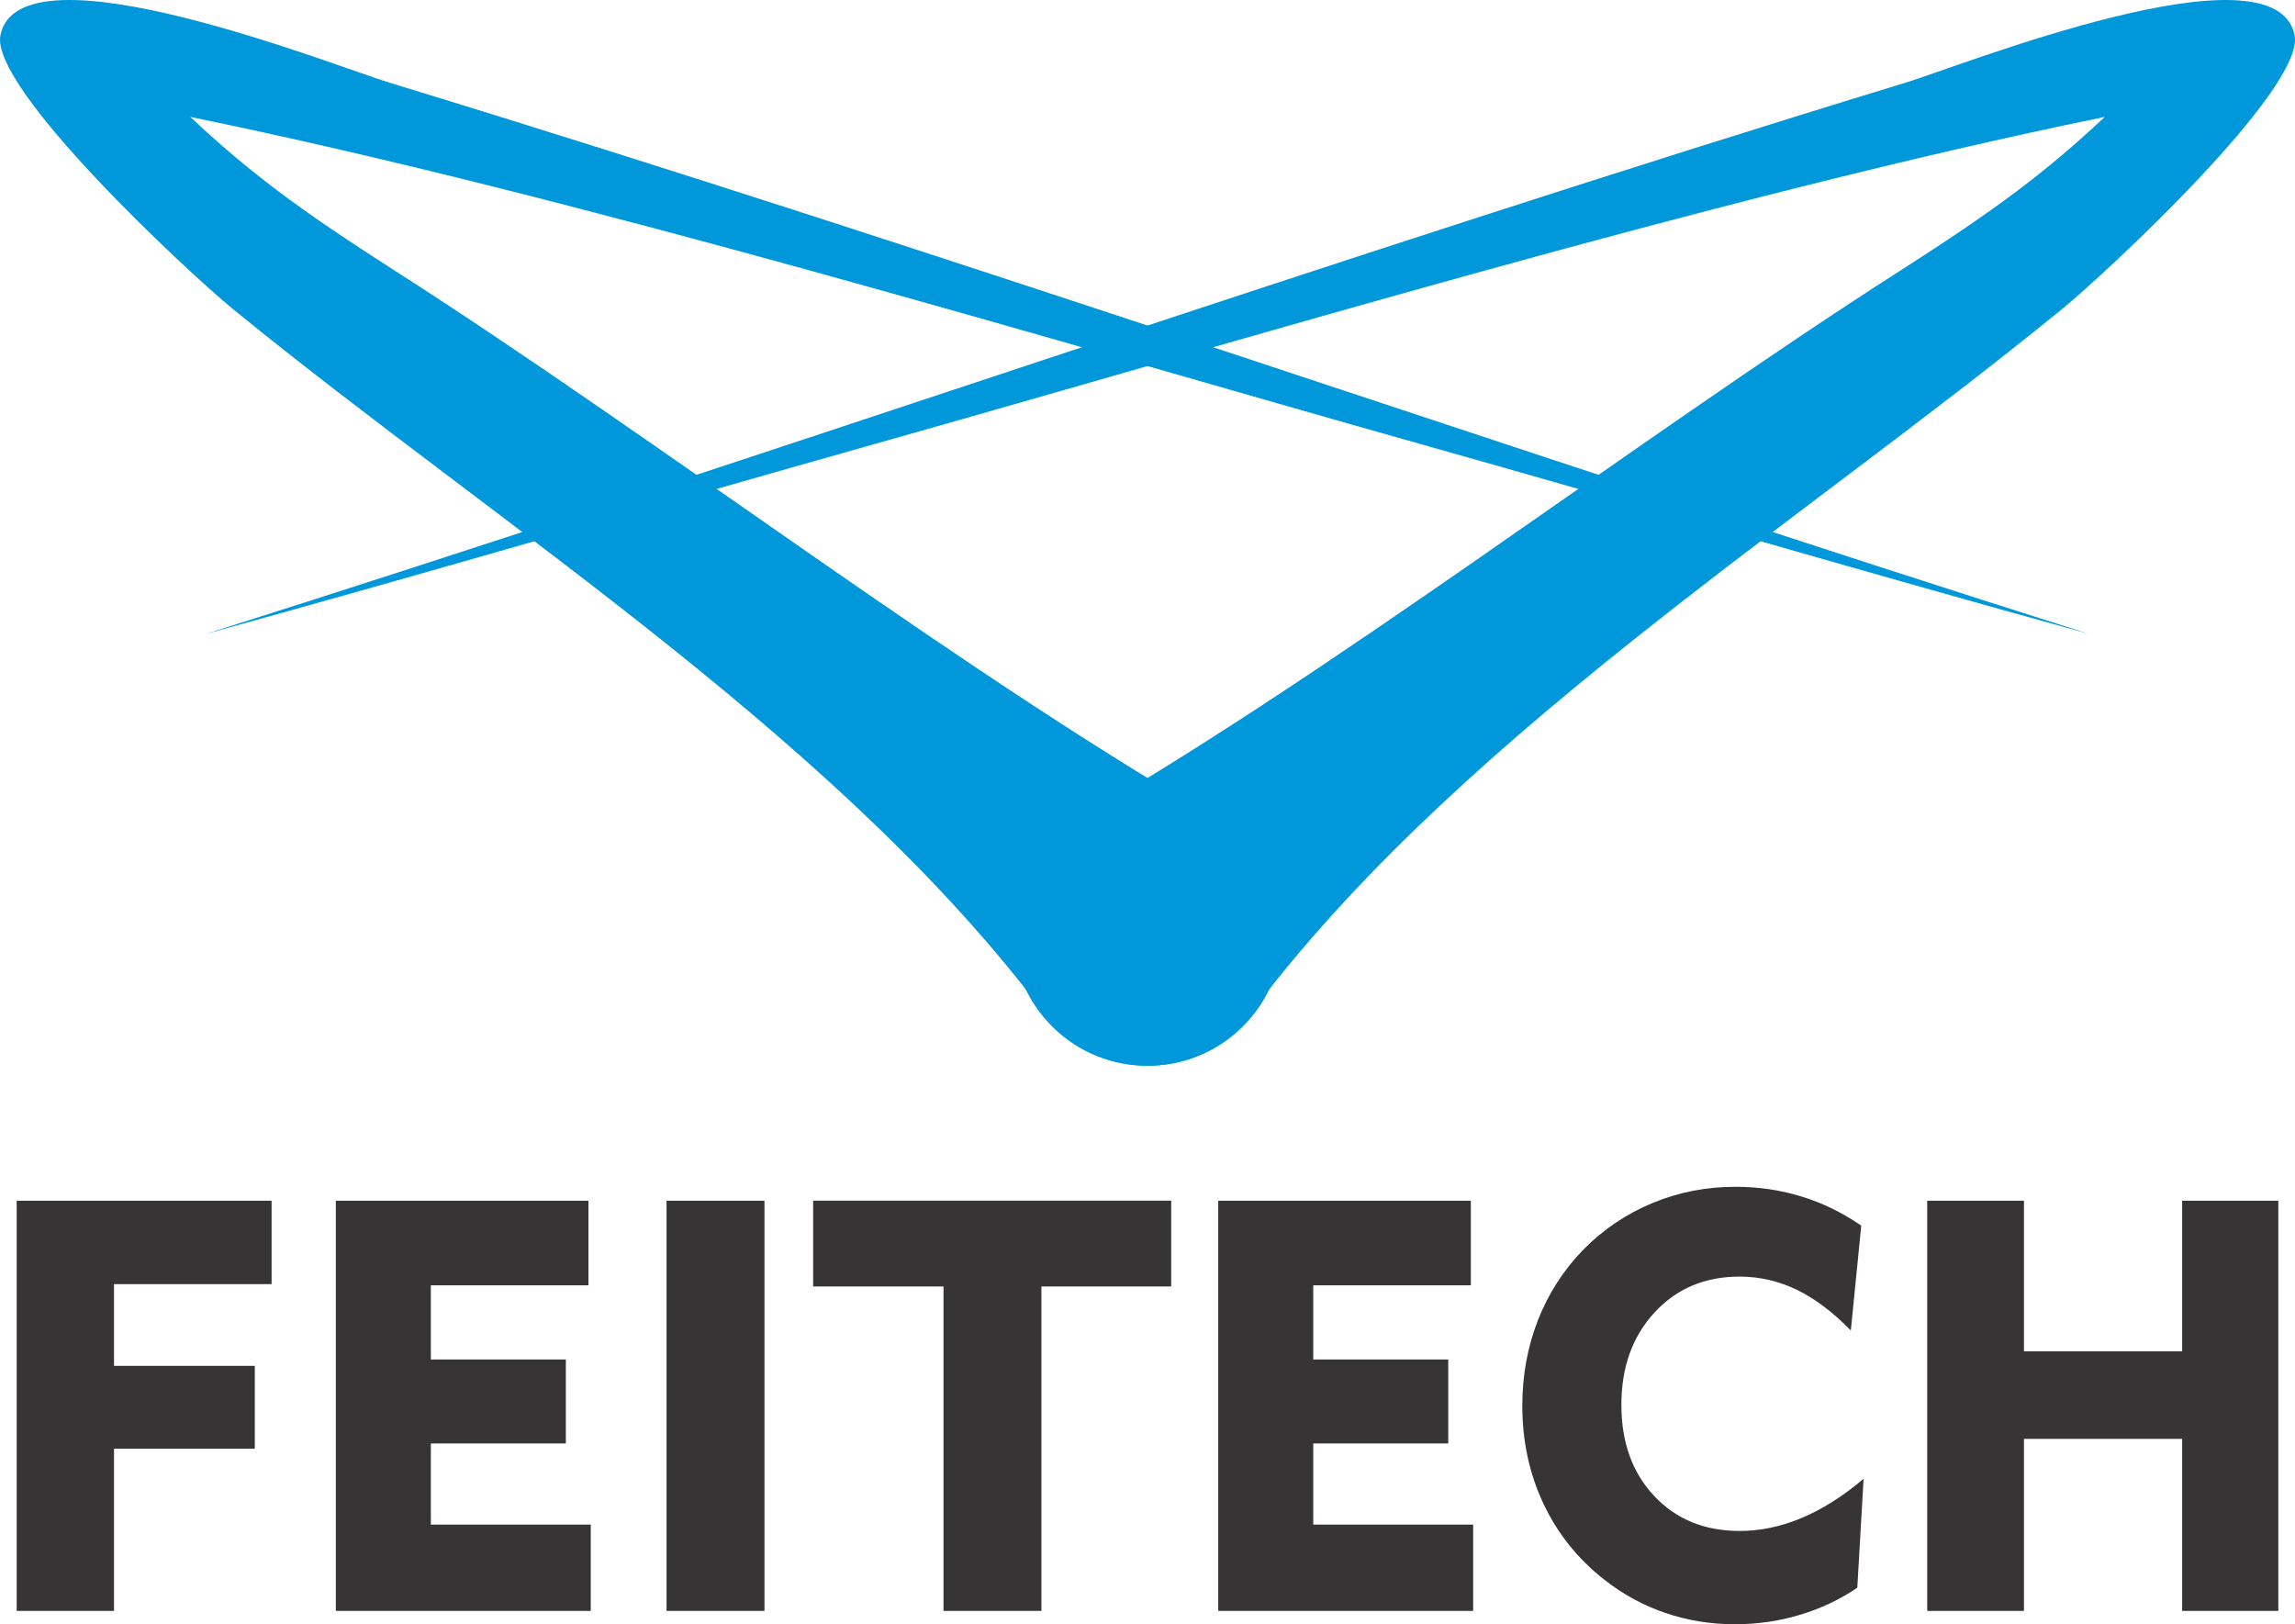<?xml version="1.0" ?>
<!DOCTYPE svg
  PUBLIC '-//W3C//DTD SVG 1.1//EN'
  'http://www.w3.org/Graphics/SVG/1.1/DTD/svg11.dtd'>
<!-- Creator: CorelDRAW 2018 (64-Bit) -->
<svg xmlns="http://www.w3.org/2000/svg" xmlns:xlink="http://www.w3.org/1999/xlink" xml:space="preserve" version="1.1" style="shape-rendering:geometricPrecision; text-rendering:geometricPrecision; image-rendering:optimizeQuality; fill-rule:evenodd; clip-rule:evenodd" viewBox="0 0 3762.78 2662.95">
	<defs>
		<style type="text/css">
    .fil2 {fill:none}
    .fil1 {fill:#0098DA}
    .fil0 {fill:#373435;fill-rule:nonzero}
</style>
	</defs>
	<g id="Layer_x0020_1">
		<g id="_1583072267552">
			<path class="fil0" d="M27.34 2641.1l0 -672.56 417.97 0 0 136.8 -258.38 0 0 133.94 230.84 0 0 135.85 -230.84 0 0 265.98 -159.59 0zm523.26 0l0 -672.56 414.17 0 0 138.69 -258.38 0 0 121.6 221.34 0 0 137.74 -221.34 0 0 132.99 262.19 0 0 141.54 -417.98 0zm542.26 0l0 -672.56 160.54 0 0 672.56 -160.54 0zm454.07 0l0 -531.97 -213.74 0 0 -140.6 587.07 0 0 140.6 -212.79 0 0 531.97 -160.54 0zm450.43 0l0 -672.56 414.17 0 0 138.69 -258.38 0 0 121.6 221.34 0 0 137.74 -221.34 0 0 132.99 262.19 0 0 141.54 -417.98 0zm1037.18 -459.77c-29.13,-29.93 -58.58,-52.09 -88.34,-66.66 -29.93,-14.41 -61.27,-21.69 -94.05,-21.69 -56.84,0 -103.39,19.63 -139.48,58.89 -36.26,39.27 -54.31,89.77 -54.31,151.2 0,61.59 17.89,111.46 53.83,149.61 35.78,38.16 82.49,57.32 140.12,57.32 34.04,0 67.92,-7.12 101.8,-21.37 33.88,-14.25 67.6,-35.63 101.33,-64.12l-10.29 178.59c-28.82,19.47 -60.17,34.35 -94.37,44.49 -34.19,10.3 -69.66,15.36 -106.54,15.36 -39.59,0 -77.43,-6.17 -113.84,-18.53 -36.25,-12.35 -69.82,-30.71 -100.38,-54.78 -43.38,-34.04 -76.47,-75.52 -99.59,-124.6 -22.95,-48.92 -34.51,-102.44 -34.51,-160.23 0,-49.87 8.55,-96.58 25.48,-140.11 17.1,-43.54 41.8,-82.17 74.26,-115.58 32.78,-33.41 70.62,-58.9 113.68,-76.78 42.9,-17.73 88.18,-26.6 135.84,-26.6 37.83,0 73.78,5.22 108.14,15.83 34.35,10.45 67.13,26.44 98.31,47.81l-17.1 171.94zm125.24 459.77l0 -672.56 158.64 0 0 246.99 259.34 0 0 -246.99 157.69 0 0 672.56 -157.69 0 0 -282.13 -259.34 0 0 282.13 -158.64 0z"/>
			<g>
				<g>
					<path class="fil1" d="M2031.55 1364.19c-441.92,-250.12 -939.9,-636.2 -1385.59,-921.28 -156.75,-100.26 -238.28,-161.34 -334.01,-251.23 636.82,130.27 1411.52,365.67 2015.01,535.77 366.09,103.19 732.2,211.24 1098.59,311.98 -930.17,-294.32 -1853.32,-618.92 -2787.33,-903.98 -90.9,-27.75 -605.8,-233.36 -637.52,-77.85 -17.66,86.6 309.2,390.26 381.13,449.01 441.77,360.86 1013.99,717 1350.58,1182.25 89.65,82.61 229.3,76.89 311.9,-12.76 82.61,-89.65 76.9,-229.3 -12.76,-311.9z"/>
				</g>
				<path class="fil2" d="M1881.97 1526.53c-297.98,-274.58 -1091.43,-868.98 -1447.04,-1101.25 -38.97,-25.46 -319.33,-302.44 -354.68,-351.45 84.34,-50.96 3218.6,931.65 3345.29,965.61"/>
				<g>
					<path class="fil1" d="M1731.24 1364.19c441.92,-250.12 939.9,-636.2 1385.59,-921.28 156.75,-100.26 238.28,-161.34 334.01,-251.23 -636.82,130.27 -1411.52,365.67 -2015.01,535.77 -366.09,103.19 -732.2,211.24 -1098.59,311.98 930.17,-294.32 1853.32,-618.92 2787.33,-903.98 90.9,-27.75 605.8,-233.36 637.52,-77.85 17.66,86.6 -309.2,390.26 -381.13,449.01 -441.77,360.86 -1013.99,717 -1350.58,1182.25 -89.65,82.61 -229.29,76.89 -311.9,-12.76 -82.61,-89.65 -76.89,-229.3 12.76,-311.9z"/>
				</g>
				<path class="fil2" d="M1880.81 1526.53c297.98,-274.58 1091.43,-868.98 1447.04,-1101.25 38.97,-25.46 319.33,-302.44 354.68,-351.45 -84.34,-50.96 -3218.6,931.65 -3345.29,965.61"/>
			</g>
		</g>
	</g>
</svg>